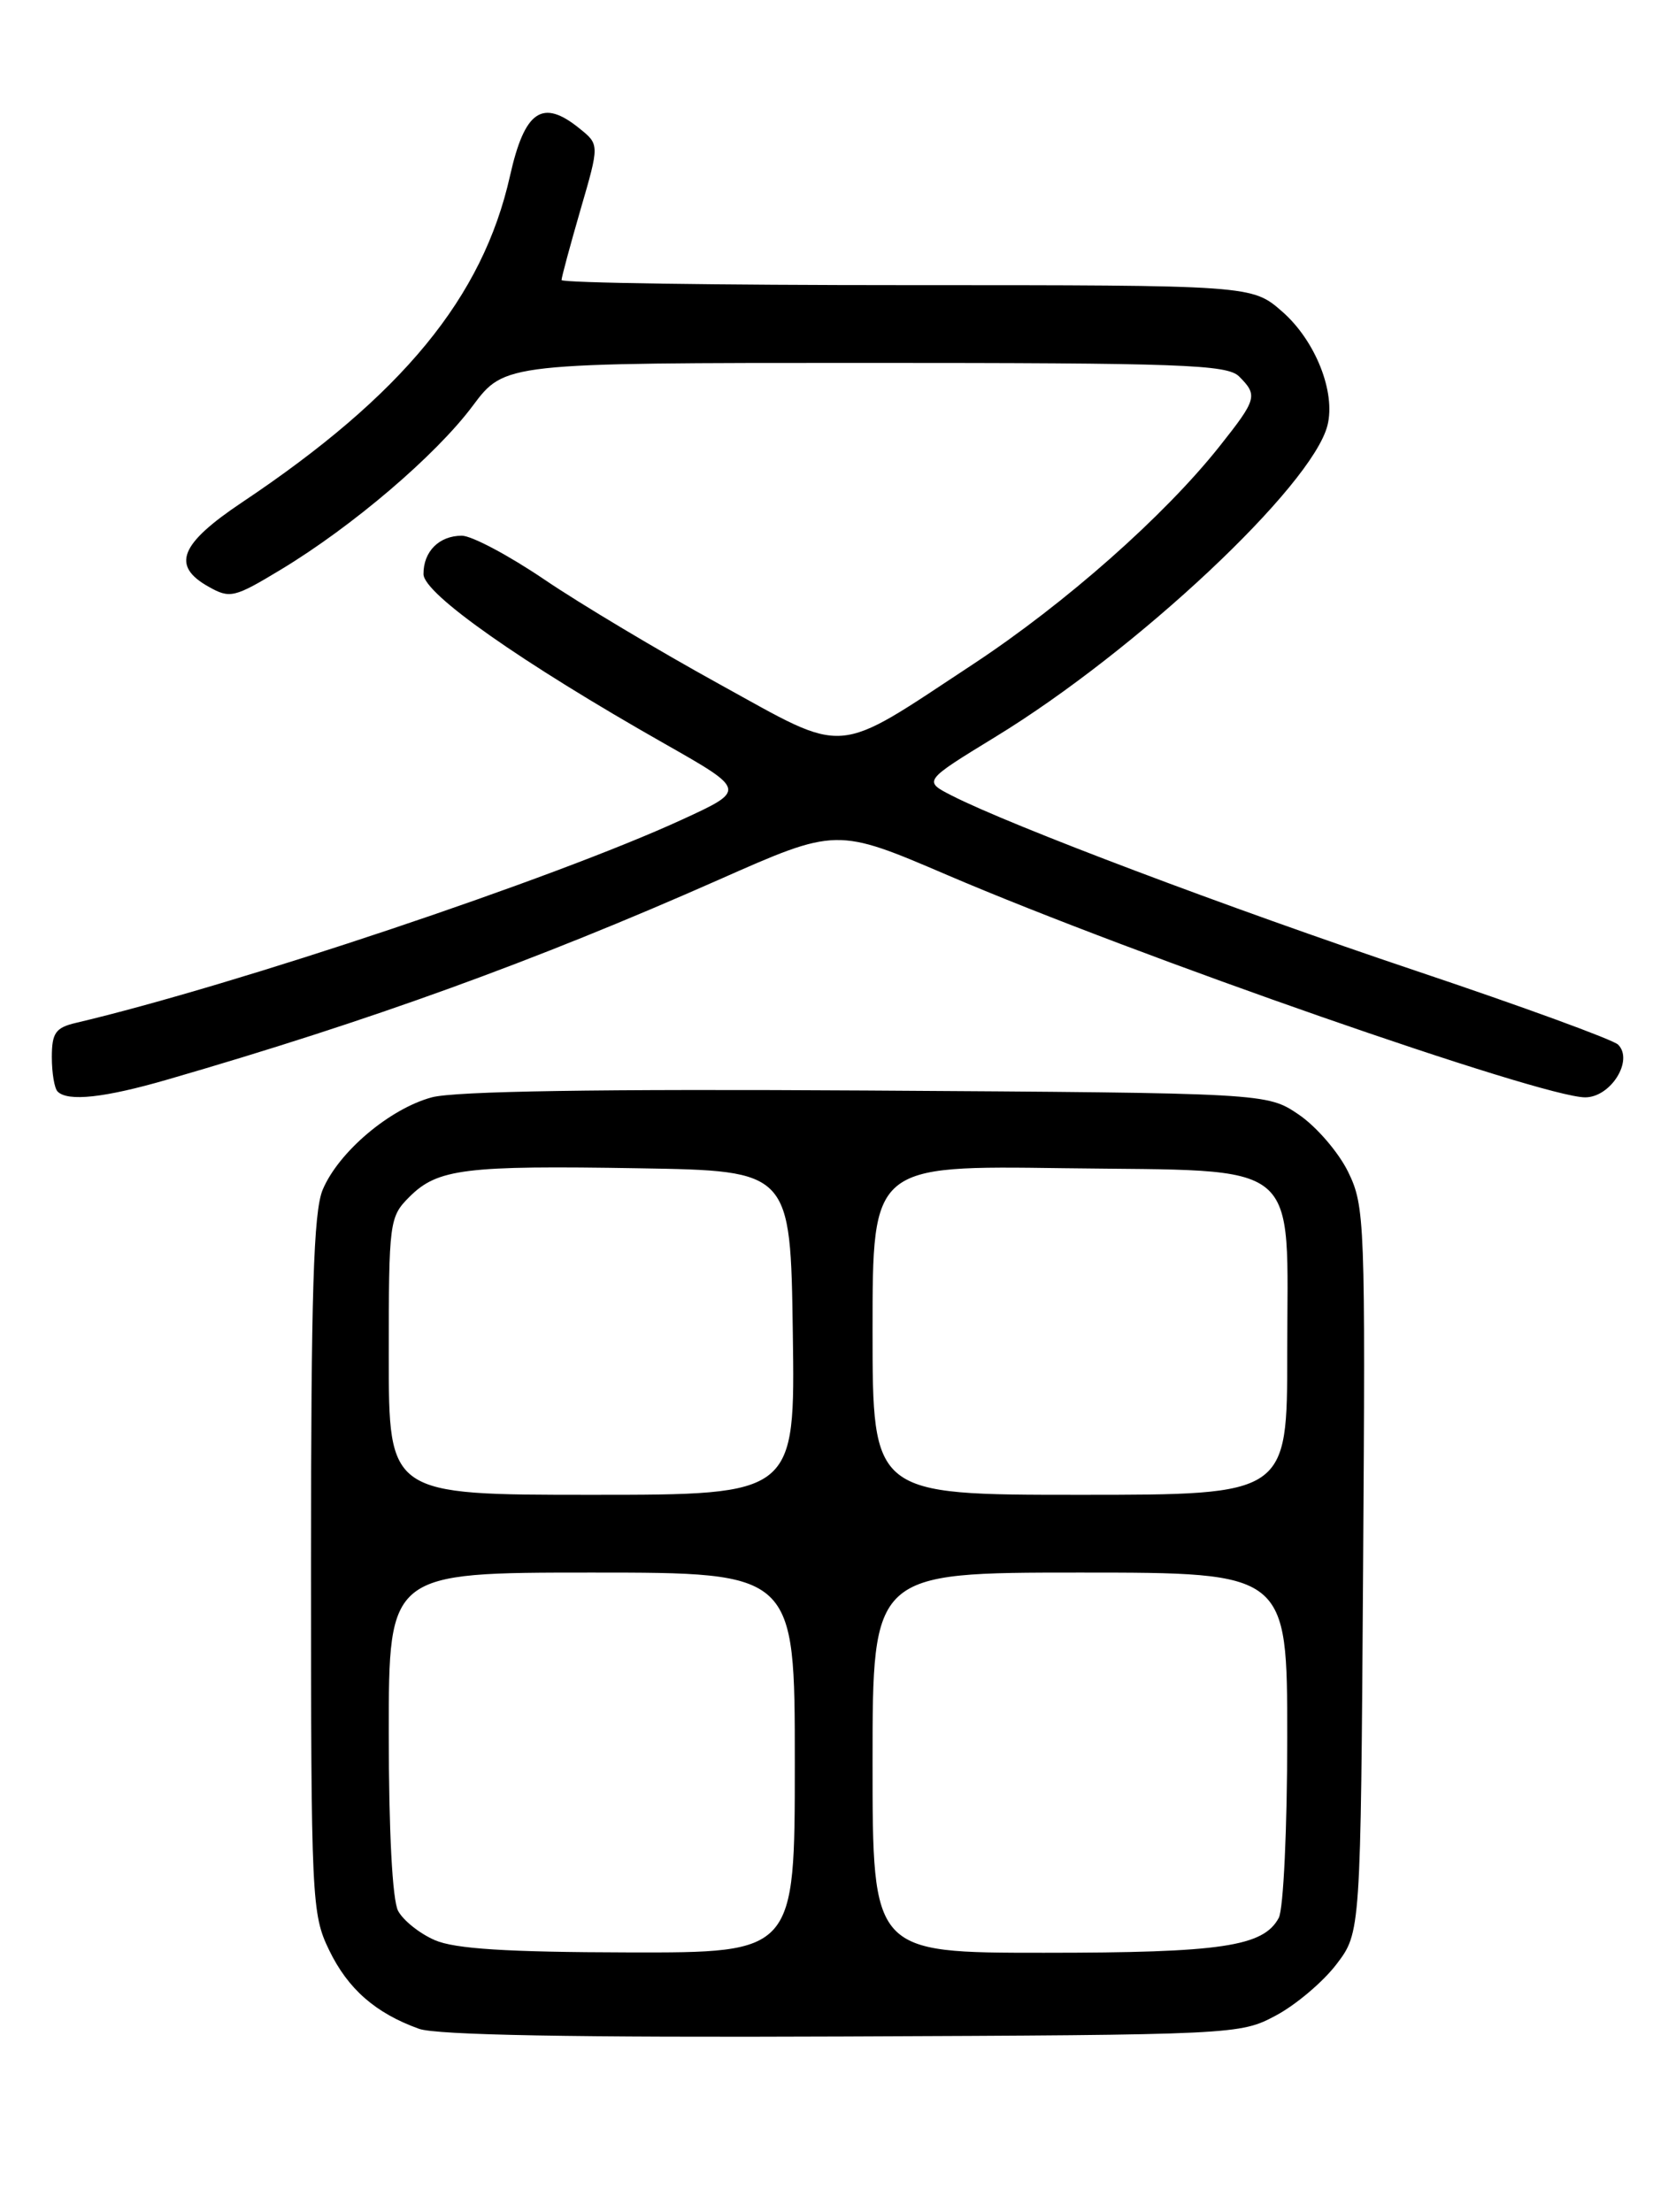 <?xml version="1.0" encoding="UTF-8" standalone="no"?>
<!DOCTYPE svg PUBLIC "-//W3C//DTD SVG 1.1//EN" "http://www.w3.org/Graphics/SVG/1.1/DTD/svg11.dtd" >
<svg xmlns="http://www.w3.org/2000/svg" xmlns:xlink="http://www.w3.org/1999/xlink" version="1.1" viewBox="0 0 194 256">
 <g >
 <path fill="currentColor"
d=" M 147.69 233.26 C 150.00 232.03 153.15 229.36 154.69 227.34 C 157.50 223.66 157.50 223.66 157.78 181.71 C 158.05 141.37 157.99 139.60 156.05 135.63 C 154.94 133.36 152.37 130.38 150.34 129.00 C 146.65 126.50 146.65 126.50 100.32 126.21 C 69.41 126.02 52.66 126.28 49.98 127.00 C 45.10 128.32 39.18 133.33 37.35 137.70 C 36.29 140.24 36.00 149.64 36.00 181.15 C 36.00 219.88 36.08 221.53 38.09 225.68 C 40.27 230.19 43.45 232.98 48.50 234.80 C 50.52 235.53 66.53 235.82 97.50 235.69 C 143.05 235.50 143.54 235.48 147.69 233.26 Z  M 19.39 124.94 C 42.80 118.16 61.87 111.25 83.17 101.83 C 96.83 95.78 96.83 95.78 109.67 101.28 C 131.67 110.70 178.45 127.00 183.49 127.00 C 186.44 127.00 189.12 122.72 187.30 120.90 C 186.73 120.33 176.19 116.48 163.88 112.35 C 142.25 105.09 117.02 95.57 110.18 92.08 C 106.87 90.39 106.87 90.39 115.22 85.28 C 131.60 75.28 151.90 56.23 153.66 49.22 C 154.62 45.38 152.27 39.45 148.45 36.09 C 144.93 33.00 144.93 33.00 104.97 33.00 C 82.98 33.00 65.00 32.74 65.00 32.41 C 65.00 32.09 65.99 28.43 67.19 24.28 C 69.39 16.73 69.39 16.73 67.08 14.87 C 62.78 11.38 60.73 12.78 59.03 20.37 C 55.88 34.41 46.59 45.73 28.00 58.15 C 20.80 62.97 19.81 65.47 24.14 67.90 C 26.62 69.30 27.11 69.18 32.48 65.94 C 40.79 60.93 50.44 52.70 54.71 46.98 C 58.43 42.00 58.43 42.00 100.14 42.00 C 136.73 42.00 142.05 42.19 143.43 43.57 C 145.62 45.76 145.49 46.20 141.16 51.66 C 134.77 59.71 123.33 69.82 112.62 76.88 C 96.36 87.59 98.26 87.44 83.27 79.18 C 76.24 75.31 67.12 69.86 63.01 67.07 C 58.89 64.28 54.60 62.00 53.46 62.00 C 50.83 62.00 49.00 63.83 49.02 66.45 C 49.04 68.72 60.29 76.63 76.94 86.08 C 86.38 91.44 86.38 91.44 78.94 94.86 C 64.21 101.64 27.18 114.05 8.75 118.39 C 6.43 118.94 6.00 119.56 6.00 122.35 C 6.00 124.18 6.30 125.97 6.67 126.33 C 7.85 127.52 12.12 127.05 19.39 124.94 Z  M 50.33 224.54 C 48.58 223.78 46.67 222.26 46.08 221.15 C 45.42 219.91 45.00 211.93 45.00 200.57 C 45.00 182.00 45.00 182.00 68.50 182.00 C 92.00 182.00 92.00 182.00 92.00 204.00 C 92.00 226.00 92.00 226.00 72.75 225.96 C 58.66 225.93 52.65 225.55 50.33 224.54 Z  M 101.00 204.00 C 101.00 182.00 101.00 182.00 125.00 182.00 C 149.00 182.00 149.00 182.00 149.00 201.07 C 149.00 211.59 148.56 220.95 148.02 221.96 C 146.25 225.28 141.38 226.00 120.85 226.00 C 101.00 226.00 101.00 226.00 101.00 204.00 Z  M 45.00 156.95 C 45.00 141.37 45.07 140.84 47.39 138.52 C 50.65 135.26 53.79 134.87 74.00 135.21 C 91.50 135.50 91.50 135.50 91.77 154.25 C 92.04 173.00 92.04 173.00 68.52 173.00 C 45.00 173.00 45.00 173.00 45.00 156.95 Z  M 101.00 153.95 C 101.00 134.89 101.00 134.89 123.09 135.20 C 151.14 135.58 149.00 133.81 149.00 156.61 C 149.00 173.00 149.00 173.00 125.00 173.00 C 101.00 173.00 101.00 173.00 101.00 153.95 Z "/>
</g>
</svg>